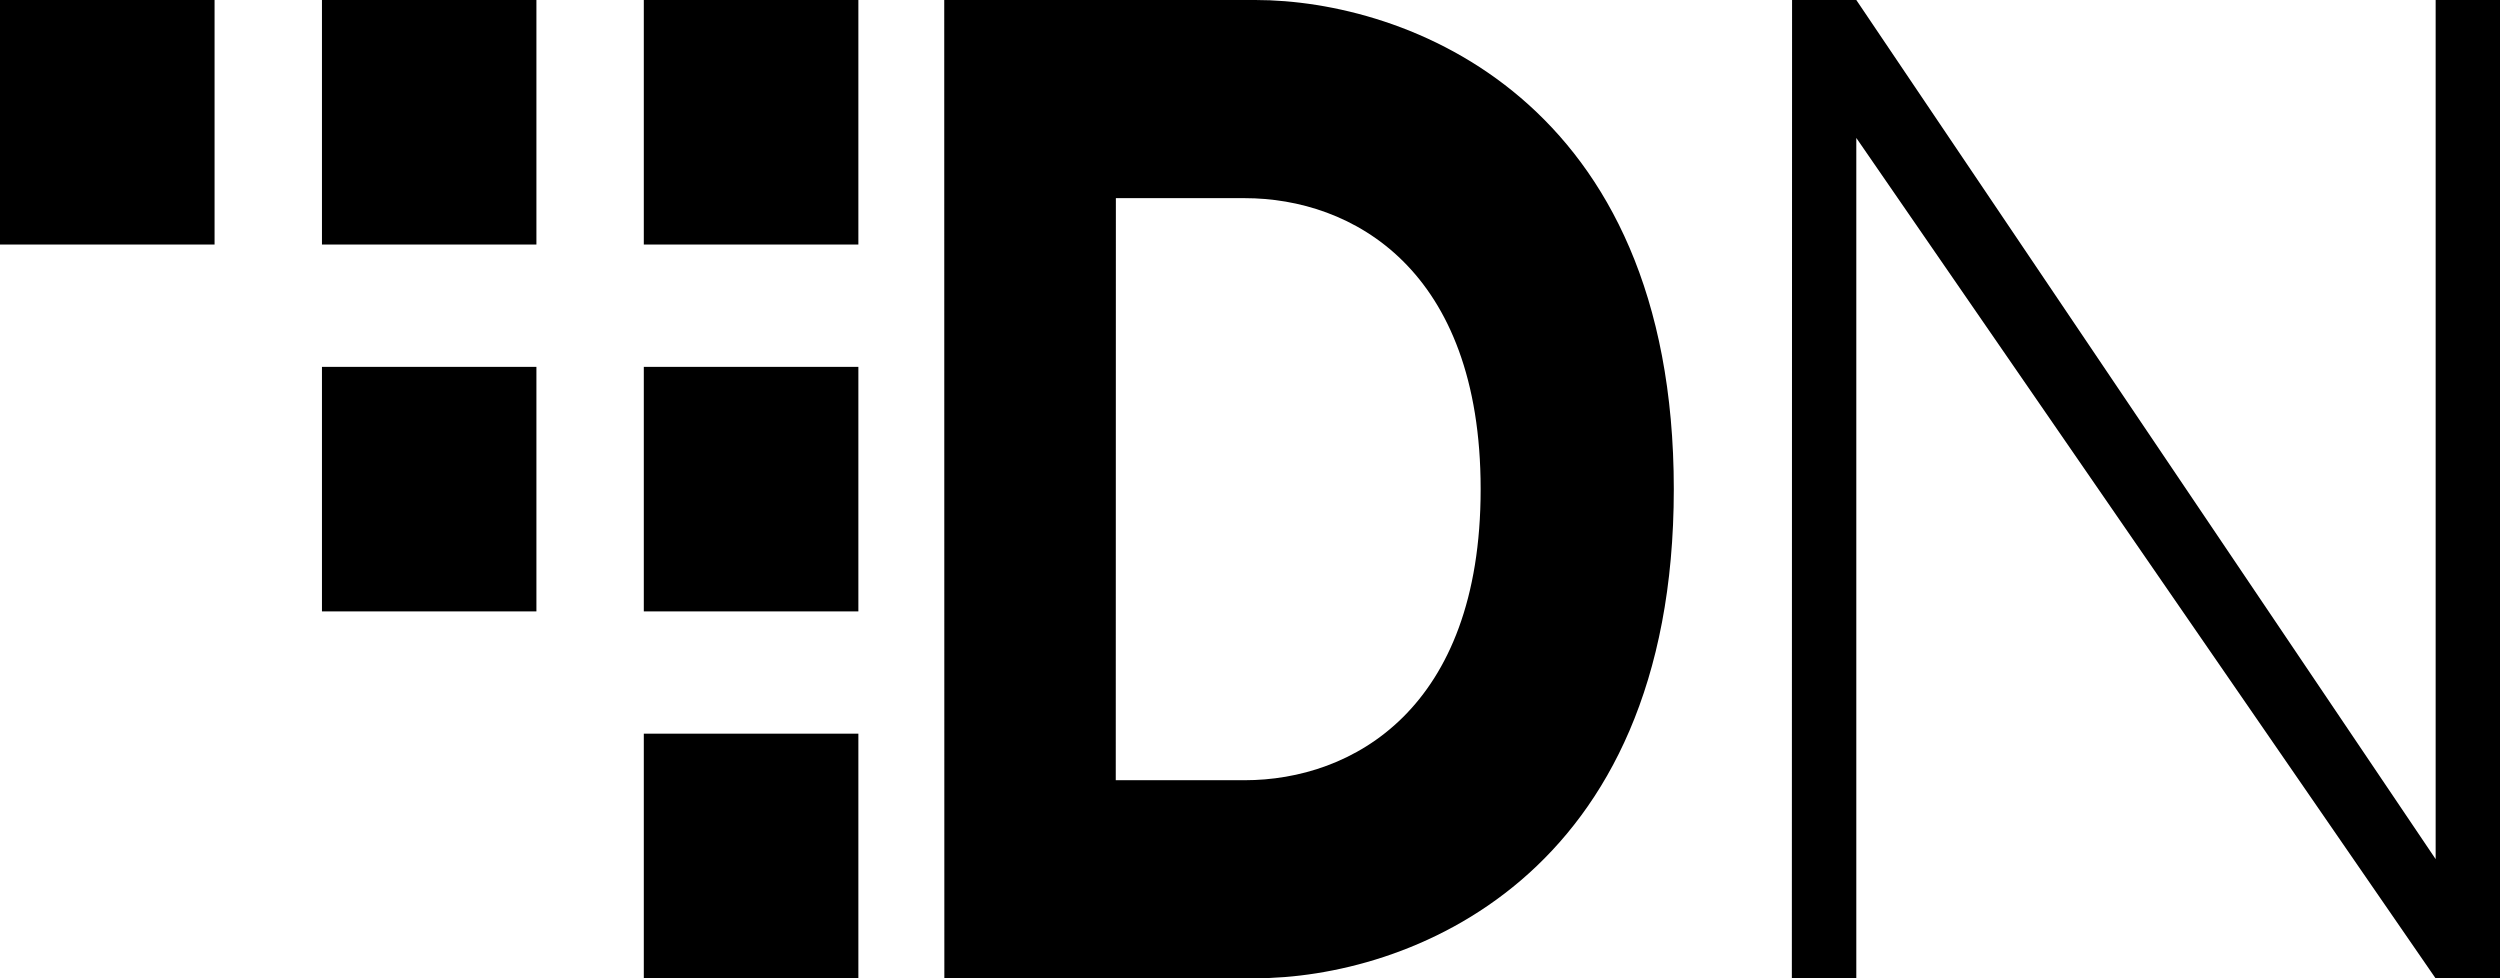 <svg width="23" height="9" viewBox="0 0 23 9" fill="none" xmlns="http://www.w3.org/2000/svg">
<path d="M8.687 0L11.549 0C12.931 0 15.399 0.903 15.399 4.5C15.399 8.097 12.932 9 11.549 9H8.688L8.687 0ZM10.265 7.178H11.451C12.438 7.178 13.622 6.527 13.622 4.5C13.622 2.473 12.438 1.823 11.451 1.823L10.266 1.823L10.265 7.178ZM16.487 0L17.078 0L22.408 7.904V0L23 0V9H22.407L17.078 1.269V9L16.485 9L16.487 0ZM0 0L1.974 0L1.974 2.25L0 2.25L0 0ZM2.962 0L4.935 0V2.25L2.962 2.25L2.962 0ZM5.923 0L7.897 0V2.25L5.923 2.25V0ZM5.923 3.375L7.897 3.375V5.625H5.923V3.375ZM5.923 6.75H7.897L7.897 9H5.923L5.923 6.75ZM2.962 3.375L4.935 3.375V5.625H2.962L2.962 3.375Z" fill="black"/>
</svg>
